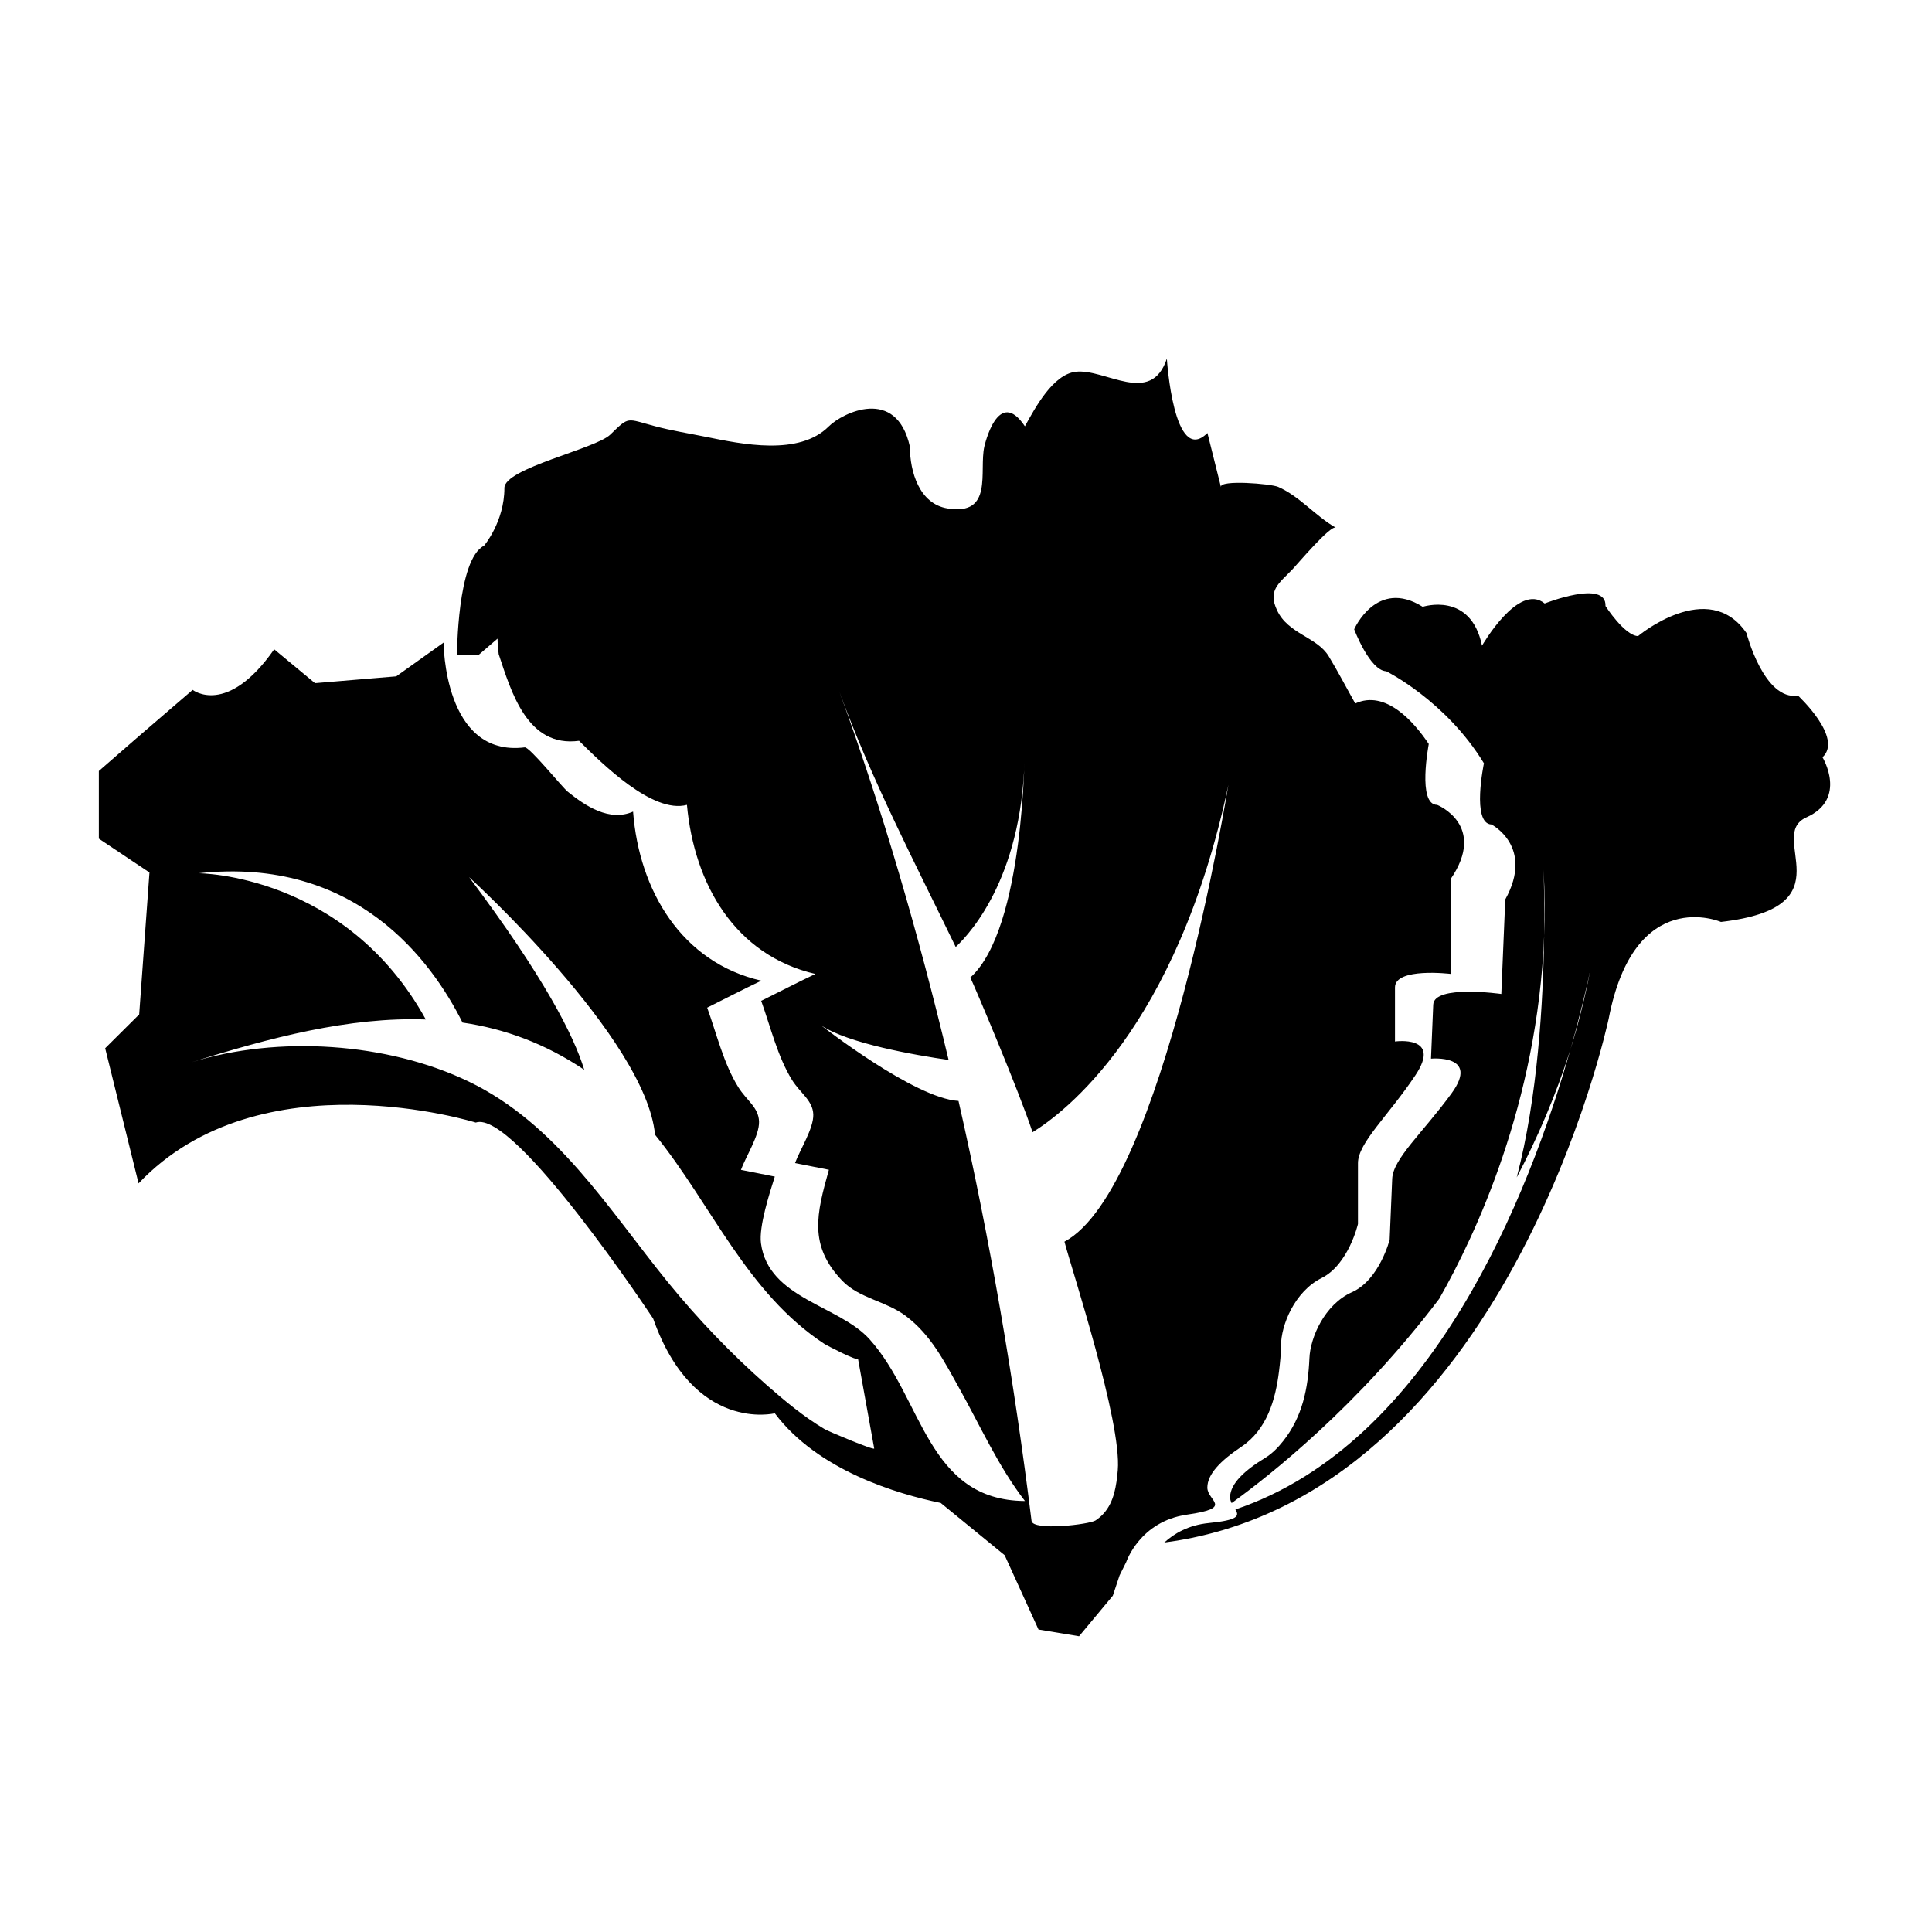 <?xml version="1.0" encoding="utf-8"?>
<!-- Generator: Adobe Illustrator 17.0.0, SVG Export Plug-In . SVG Version: 6.00 Build 0)  -->
<!DOCTYPE svg PUBLIC "-//W3C//DTD SVG 1.1//EN" "http://www.w3.org/Graphics/SVG/1.1/DTD/svg11.dtd">
<svg version="1.1" id="Layer_1" xmlns="http://www.w3.org/2000/svg" xmlns:xlink="http://www.w3.org/1999/xlink" x="0px" y="0px"
	 width="25px" height="25px" viewBox="0 0 25 25" enable-background="new 0 0 25 25" xml:space="preserve">
<g>
	<path d="M15.623,19.249c0-0.175,0.174-0.35,0.436-0.525c0.335-0.223,0.446-0.609,0.492-0.984c0.013-0.108,0.025-0.218,0.025-0.327
		c0-0.263,0.175-0.7,0.525-0.875c0.35-0.175,0.471-0.7,0.471-0.7s0-0.525,0-0.787c0-0.263,0.393-0.612,0.743-1.137
		c0.35-0.525-0.264-0.437-0.264-0.437s0-0.437,0-0.7c0-0.262,0.719-0.175,0.719-0.175v-1.225c0.479-0.7-0.173-0.962-0.173-0.962
		c-0.262,0-0.108-0.787-0.109-0.788c-0.191-0.286-0.559-0.706-0.951-0.524c-0.115-0.204-0.223-0.413-0.344-0.612
		c-0.152-0.25-0.524-0.286-0.668-0.594c-0.123-0.262,0.024-0.346,0.203-0.534c0.05-0.052,0.49-0.573,0.557-0.535
		c-0.263-0.15-0.466-0.405-0.746-0.528c-0.092-0.04-0.764-0.096-0.74,0.003l-0.175-0.7c-0.437,0.437-0.525-0.962-0.525-0.962
		c-0.207,0.621-0.798,0.123-1.182,0.17c-0.294,0.036-0.524,0.469-0.655,0.705c-0.349-0.523-0.523,0.256-0.525,0.263
		c-0.071,0.319,0.123,0.897-0.476,0.8c-0.366-0.059-0.487-0.477-0.487-0.799c-0.175-0.787-0.875-0.437-1.05-0.262
		c-0.385,0.385-1.122,0.23-1.593,0.134C8.914,5.608,8.691,5.573,8.475,5.515C8.102,5.417,8.147,5.381,7.897,5.624
		C7.706,5.809,6.527,6.059,6.527,6.314c0,0.437-0.263,0.747-0.263,0.747c-0.35,0.175-0.35,1.414-0.35,1.414h0.279l0.245-0.211
		c0,0,0,0.07,0.015,0.201c0.164,0.492,0.371,1.211,1.04,1.121c0.289,0.286,0.951,0.949,1.396,0.829
		c0.094,1.024,0.619,1.945,1.662,2.188c-0.236,0.112-0.467,0.232-0.701,0.348c0.121,0.336,0.212,0.722,0.399,1.024
		c0.105,0.169,0.269,0.264,0.275,0.446c0.006,0.179-0.172,0.455-0.236,0.629c0.146,0.029,0.292,0.058,0.438,0.087
		c-0.158,0.566-0.267,0.977,0.172,1.435c0.221,0.23,0.565,0.262,0.825,0.458c0.324,0.245,0.494,0.583,0.688,0.931
		c0.271,0.485,0.51,1.02,0.852,1.462c-1.266-0.008-1.322-1.325-2.009-2.091c-0.397-0.443-1.312-0.527-1.407-1.244
		c-0.029-0.215,0.111-0.649,0.179-0.863c-0.146-0.029-0.292-0.058-0.438-0.087c0.064-0.175,0.239-0.444,0.234-0.624
		c-0.005-0.186-0.161-0.273-0.269-0.447c-0.189-0.304-0.28-0.69-0.402-1.028c0.233-0.116,0.465-0.237,0.701-0.349
		c-1.032-0.235-1.583-1.168-1.66-2.188c-0.304,0.135-0.617-0.072-0.846-0.258c-0.074-0.06-0.494-0.581-0.556-0.573
		C5.74,9.802,5.74,8.315,5.74,8.315L5.127,8.752L4.076,8.84L3.548,8.402C2.936,9.277,2.493,8.927,2.493,8.927L1.782,9.539
		L1.279,9.977v0.875l0.655,0.438l-0.133,1.837l-0.44,0.437l0.432,1.749c1.574-1.662,4.363-0.787,4.363-0.787
		c0.503-0.175,2.296,2.537,2.296,2.537c0.525,1.487,1.574,1.225,1.574,1.225c0.555,0.74,1.585,1.044,2.147,1.16L13,20.124
		l0.438,0.962l0.525,0.087l0.437-0.525l0.087-0.262l0.087-0.175c0,0,0.175-0.525,0.787-0.612
		C15.974,19.511,15.623,19.424,15.623,19.249z M10.669,18.492c-0.268-0.159-0.51-0.361-0.744-0.566
		c-0.467-0.41-0.897-0.86-1.289-1.342c-0.765-0.943-1.437-2.043-2.569-2.588c-1.052-0.507-2.471-0.6-3.591-0.25
		c1.016-0.317,2.042-0.59,3.034-0.554C4.469,11.305,2.571,11.3,2.571,11.3c2.029-0.22,3.013,1.13,3.414,1.932
		c0.541,0.079,1.068,0.27,1.575,0.611c-0.135-0.445-0.523-1.204-1.49-2.493c0,0,2.287,2.08,2.406,3.333
		c0.731,0.902,1.186,2.05,2.196,2.71c0.012,0.008,0.438,0.234,0.43,0.186c0,0,0.21,1.164,0.21,1.164
		C11.318,18.774,10.717,18.521,10.669,18.492z M13.774,16.067c0.092,0.355,0.744,2.334,0.69,2.958
		c-0.018,0.203-0.048,0.405-0.178,0.554c-0.03,0.035-0.067,0.067-0.109,0.095c-0.081,0.053-0.813,0.139-0.829,0.006
		c-0.223-1.804-0.536-3.635-0.945-5.434c-0.57-0.032-1.778-0.978-1.778-0.978c0.351,0.235,1.212,0.384,1.65,0.448
		c-0.39-1.633-0.856-3.236-1.411-4.76c0.413,1.135,0.976,2.21,1.503,3.298c0.213-0.2,0.893-0.962,0.893-2.579
		c0,0,0,2.341-0.704,2.974c0.069,0.146,0.63,1.471,0.805,2.002c0.394-0.242,1.864-1.331,2.535-4.496
		C15.894,10.152,15.057,15.384,13.774,16.067z"/>
	<path d="M23.583,9.799c0.273-0.251-0.317-0.798-0.317-0.798c-0.441,0.069-0.667-0.81-0.667-0.81
		c-0.495-0.721-1.403,0.04-1.403,0.04c-0.175-0.007-0.421-0.389-0.421-0.389c0.014-0.35-0.787-0.033-0.787-0.033
		c-0.339-0.277-0.811,0.546-0.811,0.546c-0.145-0.707-0.767-0.503-0.767-0.503c-0.597-0.375-0.887,0.291-0.887,0.291
		s0.201,0.534,0.415,0.543c0,0,0.772,0.382,1.264,1.191c0,0-0.164,0.781,0.098,0.792c0,0,0.557,0.286,0.178,0.97l-0.051,1.223
		c0,0-0.87-0.124-0.881,0.138c-0.011,0.262-0.029,0.699-0.029,0.699s0.637-0.061,0.266,0.449c-0.372,0.51-0.757,0.844-0.768,1.106
		c-0.011,0.262-0.033,0.787-0.033,0.787s-0.131,0.52-0.488,0.68c-0.357,0.16-0.539,0.59-0.55,0.853
		c-0.017,0.393-0.091,0.76-0.34,1.074c-0.064,0.081-0.142,0.161-0.23,0.215c-0.269,0.164-0.45,0.331-0.457,0.506
		c-0.001,0.029,0.008,0.056,0.02,0.081c0.489-0.353,1.633-1.253,2.686-2.643c0.467-0.82,1.272-2.53,1.358-4.696
		c0.005-0.386-0.002-0.689-0.007-0.857c-0.002-0.044-0.002-0.086-0.005-0.131c0.001,0.021,0.003,0.067,0.005,0.131
		c0.015,0.292,0.018,0.579,0.007,0.857c-0.012,0.848-0.082,2.087-0.355,3.125c0.27-0.513,0.509-1.067,0.697-1.662
		c0.12-0.422,0.202-0.775,0.255-1.02c0.019-0.096,0.042-0.19,0.058-0.287c0.005-0.028,0.011-0.055,0.015-0.084
		c0,0-0.005,0.03-0.015,0.084c-0.012,0.063-0.031,0.162-0.058,0.287c-0.069,0.351-0.152,0.693-0.255,1.02
		c-0.534,1.882-1.796,5.102-4.337,5.958c0.049,0.081,0.049,0.137-0.345,0.176c-0.262,0.026-0.447,0.135-0.575,0.252
		c4.438-0.583,5.75-6.777,5.75-6.777c0.334-1.737,1.453-1.253,1.453-1.253c1.671-0.193,0.571-1.114,1.107-1.354
		C23.91,10.337,23.583,9.799,23.583,9.799z"/>
</g>
</svg>

